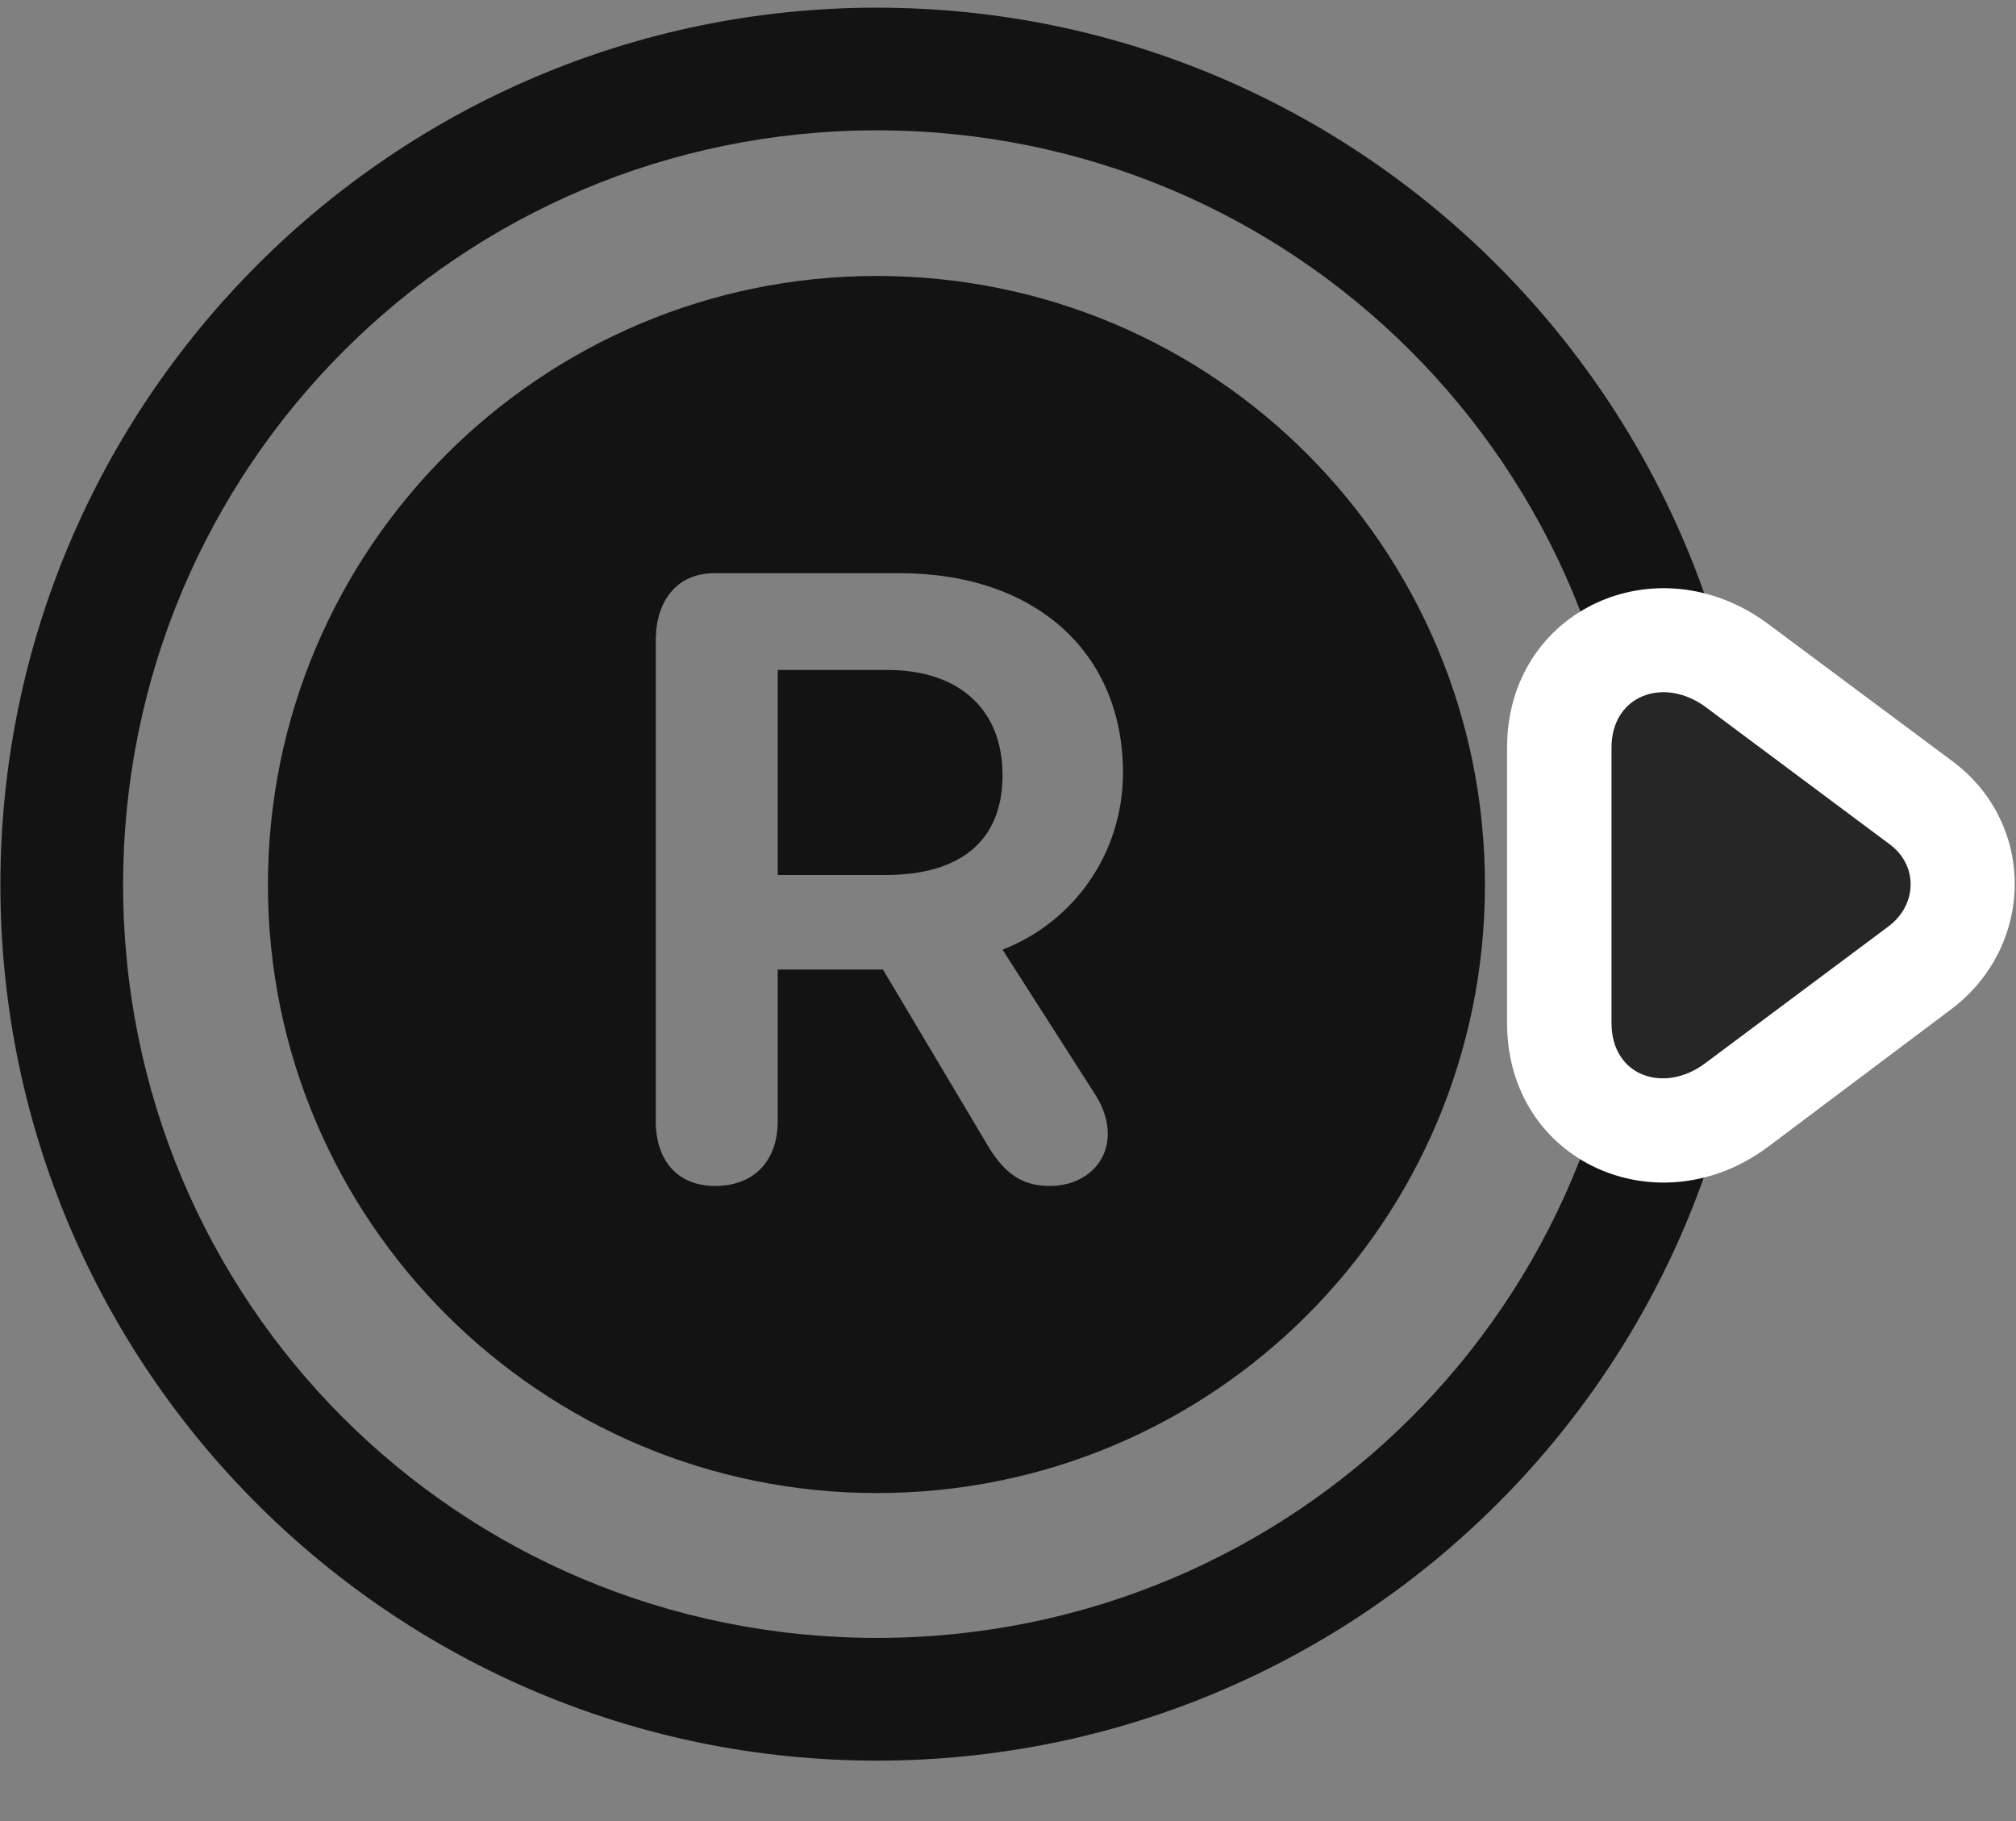 <svg width="31" height="28" viewBox="0 0 31 28" fill="none" xmlns="http://www.w3.org/2000/svg">
<rect x="0" y="0" width="31" height="28" fill="#808080" stroke="none"/>
<g clip-path="url(#clip0_2207_20482)">
<path d="M13.483 27.071C20.924 27.071 26.971 21.047 26.971 13.606C26.971 6.165 20.924 0.118 13.483 0.118C6.053 0.118 0.006 6.165 0.006 13.606C0.006 21.047 6.053 27.071 13.483 27.071ZM13.483 25.184C7.061 25.184 1.893 20.028 1.893 13.606C1.893 7.184 7.073 2.004 13.483 2.004C19.905 2.004 25.084 7.184 25.084 13.606C25.084 20.028 19.905 25.184 13.483 25.184Z" fill="black" fill-opacity="0.85"/>
<path d="M27.194 9.598C25.483 8.321 23.174 9.375 23.174 11.496V15.727C23.174 17.872 25.495 18.891 27.182 17.637L30.006 15.516C31.295 14.543 31.319 12.645 29.995 11.684L27.194 9.598Z" fill="white"/>
<path d="M26.233 10.875C25.588 10.395 24.78 10.688 24.78 11.496V15.727C24.78 16.559 25.6 16.817 26.221 16.348L29.046 14.239C29.479 13.911 29.503 13.301 29.046 12.973L26.233 10.875Z" fill="black" fill-opacity="0.85"/>
<path d="M13.483 22.957C18.663 22.957 22.834 18.774 22.834 13.606C22.834 8.426 18.663 4.243 13.483 4.243C8.327 4.243 4.12 8.426 4.12 13.606C4.12 18.774 8.327 22.957 13.483 22.957ZM10.998 18.235C10.412 18.235 10.084 17.837 10.084 17.239V9.844C10.084 9.247 10.401 8.813 10.987 8.813H13.834C15.921 8.813 17.268 10.032 17.268 11.883C17.268 13.102 16.53 14.168 15.416 14.602L16.811 16.782C16.952 16.993 17.034 17.204 17.034 17.438C17.034 17.895 16.659 18.235 16.143 18.235C15.745 18.235 15.475 18.071 15.217 17.661L13.577 14.907H11.959V17.239C11.959 17.848 11.596 18.235 10.998 18.235ZM11.959 13.454H13.612C14.76 13.454 15.416 12.938 15.416 11.918C15.416 10.887 14.725 10.301 13.647 10.301H11.959V13.454Z" fill="black" fill-opacity="0.85"/>
</g>
<defs>
<clipPath id="clip0_2207_20482">
<rect width="30.974" height="26.988" fill="white" transform="translate(0.006 0.118)"/>
</clipPath>
</defs>
</svg>
